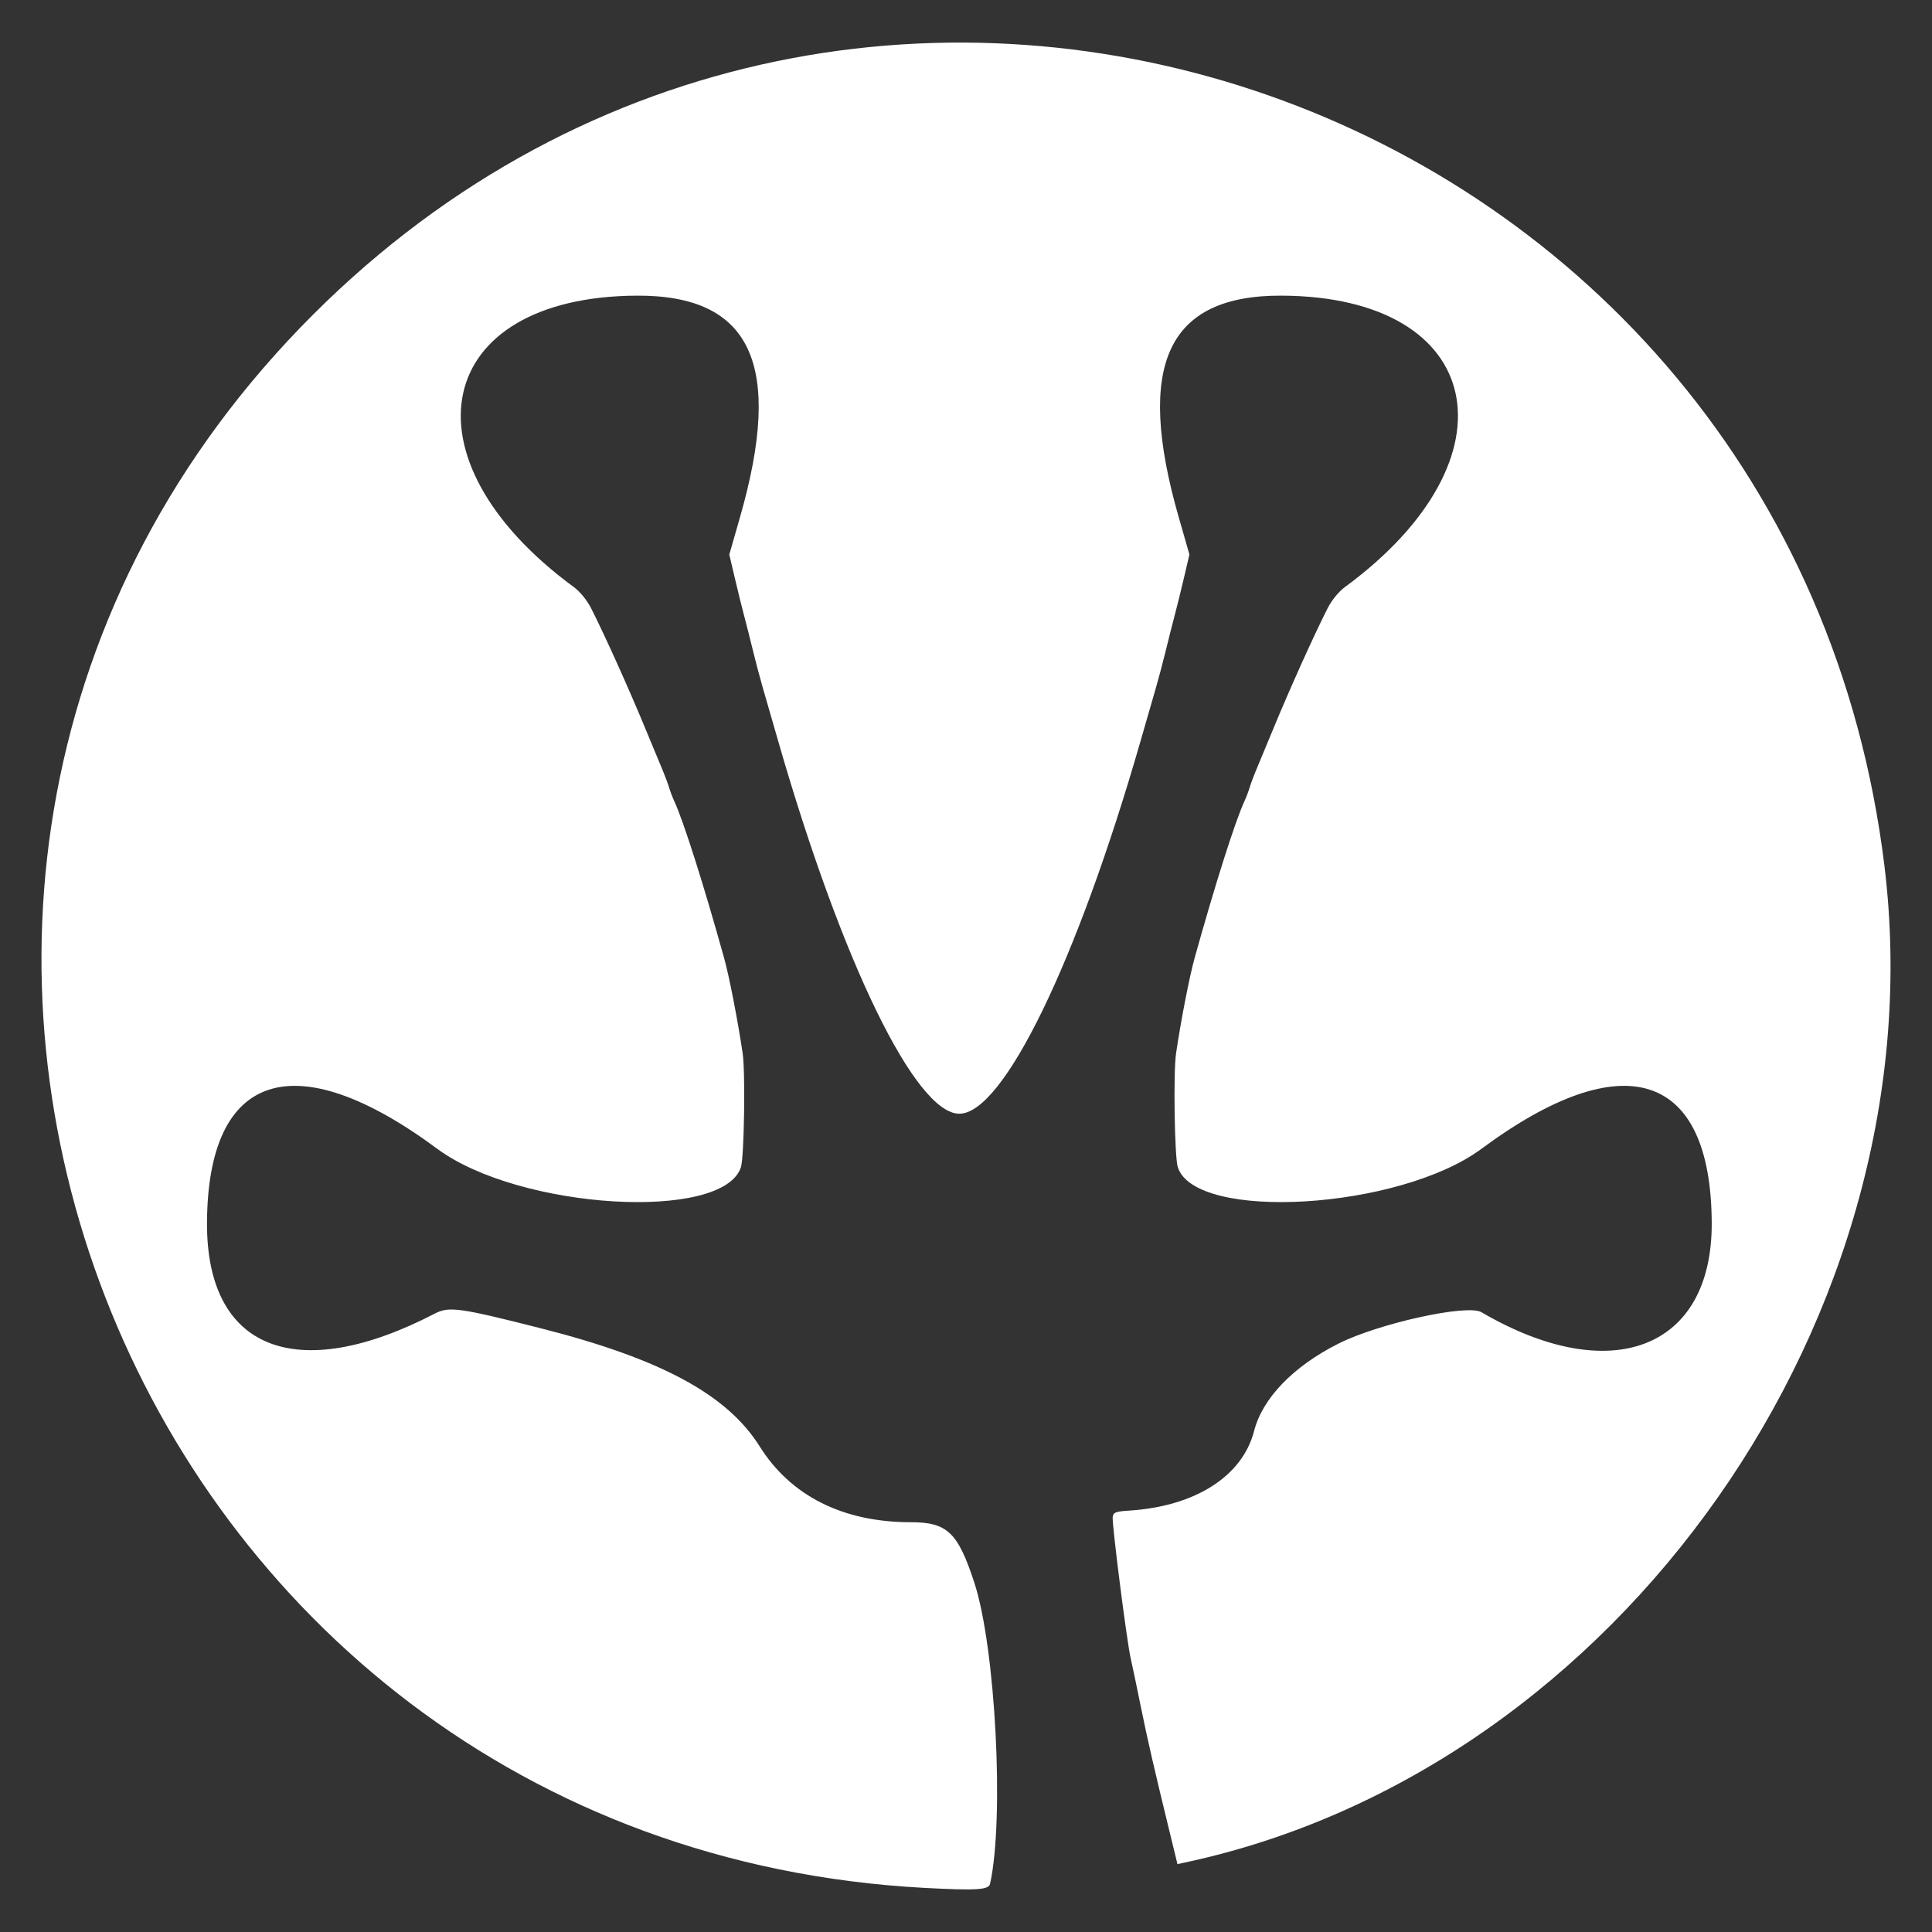 <?xml version="1.0" encoding="UTF-8" standalone="no"?>
<svg
   xmlns:dc="http://purl.org/dc/elements/1.1/"
   xmlns:cc="http://creativecommons.org/ns#"
   xmlns:rdf="http://www.w3.org/1999/02/22-rdf-syntax-ns#"
   xmlns:svg="http://www.w3.org/2000/svg"
   xmlns="http://www.w3.org/2000/svg"
   xmlns:sodipodi="http://sodipodi.sourceforge.net/DTD/sodipodi-0.dtd"
   xmlns:inkscape="http://www.inkscape.org/namespaces/inkscape"
   version="1.1"
   id="svg2"
   viewBox="0 0 940 940"
   height="940"
   width="940"
   inkscape:version="0.91 r13725"
   sodipodi:docname="logo.svg">
  <rect x="0" y="0" width="940" height="940" fill="#333333" stroke="none"/>
  <sodipodi:namedview
     pagecolor="#ffffff"
     bordercolor="#666666"
     borderopacity="1"
     objecttolerance="10"
     gridtolerance="10"
     guidetolerance="10"
     inkscape:pageopacity="0"
     inkscape:pageshadow="2"
     inkscape:window-width="1920"
     inkscape:window-height="1027"
     id="namedview7"
     showgrid="false"
     inkscape:zoom="0.50212766"
     inkscape:cx="147.4202"
     inkscape:cy="556.66731"
     inkscape:window-x="0"
     inkscape:window-y="0"
     inkscape:window-maximized="1"
     inkscape:current-layer="svg2" />
  <defs
     id="defs4" />
  <g
     transform="translate(0,-112.362)"
     id="layer1"
     style="fill:#ffffff;fill-opacity:1">
    <path
       id="path3347"
       d="M 449.894,1030.906 C 59.19,1010.007 -123.221,540.77 152.324,265.432 418.749,-0.793 870.998,157.914 916.868,533.732 943.44,751.446 787.727,973.356 576.701,1018.51 l -3.818,0.817 -3.442,-14.108 c -7.921,-32.468 -11.101,-46.292 -14.46,-62.858 -1.952,-9.625 -4.134,-20.031 -4.849,-23.125 -1.895,-8.196 -9.229,-65.831 -8.761,-68.853 0.34,-2.201 1.483,-2.636 7.994,-3.046 32.083,-2.017 55.134,-16.7 60.797,-38.726 4.109,-15.984 19.053,-31.462 41.07,-42.536 19.541,-9.829 62.639,-19.307 69.511,-15.287 63.154,36.941 112.354,17.878 112.08,-43.427 -0.329,-73.598 -42.847,-87.276 -112.046,-36.046 -39.974,29.594 -139.14,35.581 -147.736,8.919 -1.583,-4.91 -2.212,-46.126 -0.845,-55.373 2.353,-15.919 6.525,-37.371 8.994,-46.25 9.893,-35.57 19.7,-66.472 24.2,-76.25 0.949,-2.062 2.128,-5.156 2.619,-6.875 0.491,-1.719 2.2,-6.219 3.798,-10 1.598,-3.781 4.987,-11.938 7.532,-18.125 7.948,-19.325 19.807,-45.656 26.602,-59.068 1.941,-3.832 5.411,-8.096 8.328,-10.237 85.509,-62.746 68.537,-141.358 -30.625,-141.849 -55.708,-0.276 -71.443,33.611 -50.117,107.928 l 5.172,18.024 -2.661,11.351 c -1.463,6.243 -3.489,14.444 -4.501,18.226 -1.012,3.781 -2.933,11.375 -4.269,16.875 -1.336,5.5 -3.492,13.656 -4.792,18.125 -1.3,4.469 -4.709,16.281 -7.577,26.25 -30.951,107.589 -66.768,181.25 -88.131,181.25 -21.363,0 -57.18,-73.661 -88.131,-181.25 -2.868,-9.969 -6.277,-21.781 -7.577,-26.25 -1.3,-4.469 -3.456,-12.625 -4.792,-18.125 -1.336,-5.5 -3.257,-13.094 -4.269,-16.875 -1.012,-3.781 -3.038,-11.983 -4.501,-18.226 l -2.661,-11.351 5.172,-18.024 c 21.327,-74.318 5.591,-108.204 -50.117,-107.928 -99.162,0.492 -116.134,79.104 -30.625,141.849 2.917,2.141 6.386,6.405 8.328,10.237 6.795,13.411 18.654,39.743 26.602,59.068 2.545,6.188 5.934,14.344 7.532,18.125 1.598,3.781 3.307,8.281 3.798,10 0.491,1.719 1.67,4.812 2.619,6.875 4.5,9.778 14.307,40.68 24.2,76.25 2.47,8.879 6.641,30.331 8.994,46.25 1.367,9.248 0.738,50.464 -0.845,55.373 -8.596,26.661 -107.762,20.674 -147.736,-8.919 -69.2,-51.23 -111.717,-37.552 -112.046,36.046 -0.276,61.665 43.488,79.07 110.882,44.099 6.883,-3.571 11.996,-2.861 51.422,7.146 58.503,14.849 90.766,32.252 106.605,57.505 15.105,24.084 40.57,36.875 73.409,36.875 17.844,0 22.988,4.873 31.009,29.375 10.325,31.542 14.679,114.705 7.673,146.563 -0.648,2.947 -6.718,3.325 -31.821,1.982 z"
       style="fill:#ffffff;fill-opacity:1" />
  </g>
</svg>
